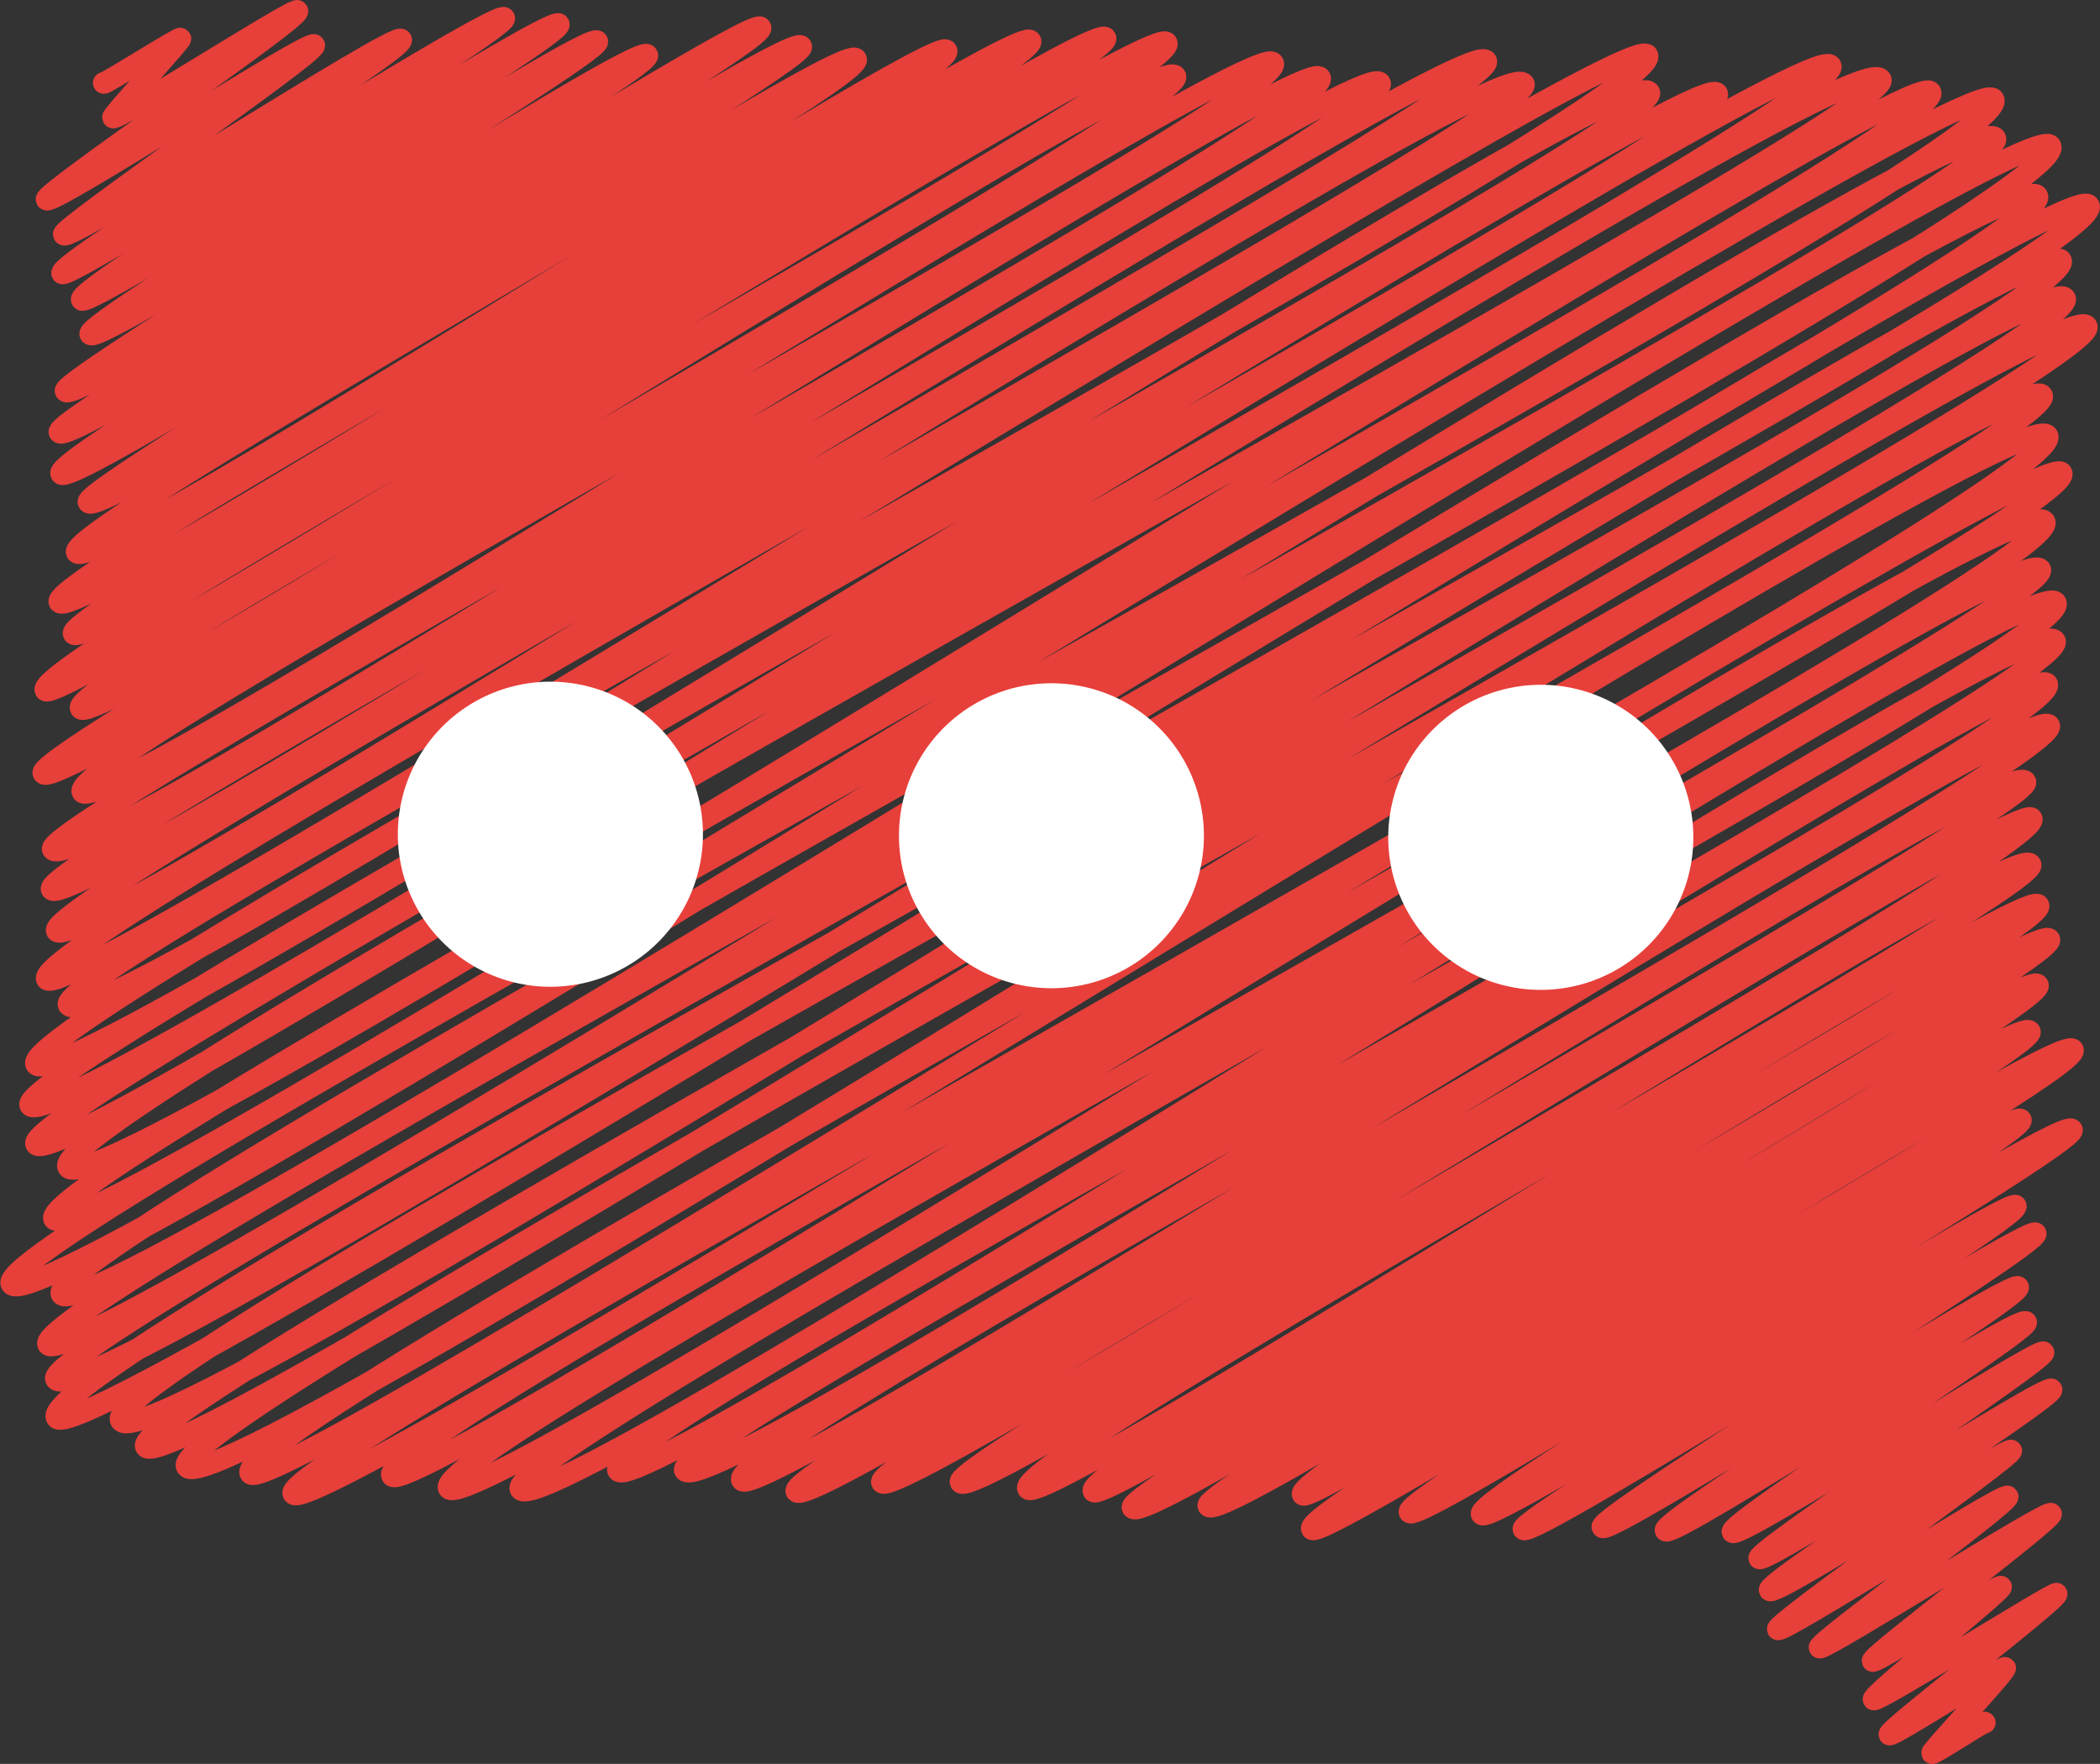 <svg xmlns="http://www.w3.org/2000/svg" viewBox="0 0 290.32 243.85"><rect x="0" y="0" width="290.32" height="243.85" fill="#333333" stroke="none"/><defs><style>.cls-1{fill:none;stroke:#e73f3a;stroke-linecap:round;stroke-linejoin:round;stroke-width:3px;}.cls-2{fill:#fff;}</style></defs><title>unete-hablar-2</title><g id="Capa_2" data-name="Capa 2"><g id="Capa_3" data-name="Capa 3"><path class="cls-1" d="M14.35,11.46c.12.21,10.46-6.35,10.59-6.12S15.47,16,15.62,16.23C16,16.87,40.76.92,41.11,1.52c.56,1-35.17,25.19-34.67,26.06.6,1,36.43-22.3,37-21.34S8.35,31.59,8.82,32.41C9.55,33.67,54.73,4.24,55.45,5.49,56.3,7,7.76,36.33,8.6,37.78,9.31,39,68.85,1,69.7,2.5S10.28,39.66,11.31,41.43c.87,1.51,65-39.69,65.94-38.07S11.5,44.5,12.48,46.19c1.16,2,69-42.3,70.09-40.46.92,1.6-74.43,46.73-73.5,48.33C10.42,56.41,88.2,5.42,89.48,7.63c1.18,2-82.4,50.15-81.26,52.13,1.49,2.58,95.69-58.07,96.91-55.95,1.39,2.4-98.24,59-96.67,61.67S109.25,3.79,110.76,6.42C112,8.56,11,67.28,12.24,69.43c1.73,3,104.32-64.34,106.1-61.26S8.73,73.09,10.62,76.36C12.7,80,129.26,4.2,130.85,7c2,3.46-124.6,72.83-122.63,76.23C10.37,86.9,140.59,2.43,142.46,5.67S8.4,84.51,10.19,87.61C12.1,90.93,151,2,152.83,5.26S4,91.37,6.29,95.42c1.74,3,152.87-93.18,155-89.49,2.46,4.25-152.44,88-150.13,92C13.32,101.64,160,6.2,162.49,10.54,164.72,14.4,4.15,103.67,6,106.9c2.26,3.93,167.48-102.62,170-98.17,2.78,4.8-167.47,95.8-164.6,100.76C14.09,114,180,6.37,182.48,10.76c2.78,4.81-177.32,103-175.18,106.66C10.36,122.73,188,6.6,190.77,11.49S4.91,119.06,7.15,122.94C9.8,127.52,202.52,3.33,205.46,8.44,208,12.88,5.26,124.18,7.86,128.7c2.76,4.77,199.32-123.11,202.8-117.09C213.19,16,3.3,129.85,6.49,135.37,9.2,140.07,224.82,2.6,227.73,7.64,231.38,14,6.54,133.8,9.49,138.92,13.28,145.48,224.43,6.63,228,12.78c2.88,5-226.62,128.14-223,134.35S234.46,7.87,237.38,12.94,1,147.34,4.19,152.8C7.73,158.93,249.77,3.38,253.08,9.11,256.23,14.57,1.79,152.6,5,158.17,8.54,164.3,255.81,3.79,260,11,263,16.31,5.07,153.78,9.44,161.36c4.22,7.31,254.32-154,257.43-148.62C270.53,19.08,3.67,161.89,7.49,168.52,10.9,174.43,272,7.59,275.59,13.74c4.55,7.88-278.09,156.74-274,163.75C5.85,185,271.67,11.91,275.84,19.13,279.25,25.05,4.38,171.73,8.52,178.91c4,6.89,271.24-165.15,274.94-158.73,4.6,8-280.49,159.29-276.8,165.68C10.19,192,277.78,20.41,281.64,27.1S4.35,184.77,7.75,190.66C12,198,285.26,22.33,288.77,28.42,293,35.74,3.06,187.7,7.85,196c3.68,6.37,273.66-165.85,277.06-160,4,7-272.86,152.28-268.19,160.38S281.69,34.7,285.47,41.25C289.08,47.5,16.38,193.38,20.18,200c3.71,6.42,264.69-161.12,268.29-154.9C291.88,51,21.56,195.35,25.83,202.75S278.75,48.53,282.3,54.68c3.37,5.83-251.62,142.18-247.68,149,3,5.21,244.6-150.06,248.43-143.43,4.07,7.06-245.4,141.21-242.49,146.24S282,60.18,285,65.4C288.34,71.25,50.66,197.88,54.21,204c2.73,4.71,224.61-138.51,228.44-131.88,3.69,6.39-224.18,127.43-220.6,133.62,3.24,5.6,216.62-132.82,220-127,2.8,4.84-213.32,121.54-210.09,127.13,3.58,6.21,208.74-128.6,212.24-122.54S82.15,197.57,85.45,203.29c3,5.28,195.14-120.72,198.63-114.68,3,5.26-191.89,110.33-189.4,114.65C98,208.93,280.26,89.89,283,94.56c3.09,5.37-183.4,104.9-180.42,110.06,2.4,4.16,178.07-108.88,180.7-104.32,2.54,4.39-175.23,102.32-173.18,105.87,2.33,4.05,167-103.09,169.9-98.09,1.9,3.28-160,93.52-158.07,96.85,2,3.55,156.93-95.26,158.94-91.76,2.36,4.08-149.86,88.65-148.07,91.75,2.19,3.79,145.36-89.83,147.92-85.4,1.91,3.32-141,82.07-138.6,86.28,2,3.47,137.66-84.16,139.69-80.64s-132.77,77.28-130.63,81c1.56,2.71,130.18-79.67,132.13-76.29,1.77,3.06-128.34,75.78-126.73,78.57,2.06,3.56,123.21-75.63,125.15-72.26,1.71,3-116.12,69.53-114.68,72,2,3.4,111.65-68.9,113.57-65.57,1.49,2.58-102.25,61-100.52,64,1.24,2.15,104.68-64.58,106.47-61.48s-107,63.15-105.2,66.25c1.32,2.27,96.72-58.75,98-56.57s-85.8,52-84.5,54.25,90.13-55.35,91.57-52.87c1.14,2-83,50.76-81.6,53.14,1.19,2.06,72.92-44.2,73.83-42.62,1.08,1.86-68.91,43.19-68.05,44.69,1,1.7,69.95-42.34,70.8-40.88s-60.72,39.14-59.89,40.59,56.69-34.51,57.46-33.17-49.54,32.22-48.72,33.64,49-30.29,49.84-28.78c.61,1.07-41.33,27.73-40.6,29s42.49-25.76,43-24.84-39.87,27.48-39.3,28.47,39.84-24.32,40.41-23.33S244,218.74,244.65,219.84s33-20,33.4-19.29-32.71,23.92-32.27,24.69,31.33-19.09,31.77-18.34-26.39,20.25-26,20.87,31.62-19.21,32-18.49-25,19.69-24.66,20.34c.3.5,17.47-10.74,17.75-10.25s-18,15-17.62,15.57,25.05-15,25.3-14.61c.39.68-23.47,18.83-23.11,19.46.26.44,15.74-9.58,16-9.21S267,242.06,267.11,242.35s7.16-4.42,7.28-4.21"/><path class="cls-2" d="M124.28,115.46a21.08,21.08,0,1,0,21.14-21A21.07,21.07,0,0,0,124.28,115.46Z"/><path class="cls-2" d="M55,115.24a21.09,21.09,0,1,0,21.16-21A21.1,21.1,0,0,0,55,115.24Z"/><path class="cls-2" d="M191.92,115.67a21.09,21.09,0,1,0,21.16-21A21.11,21.11,0,0,0,191.92,115.67Z"/></g></g></svg>